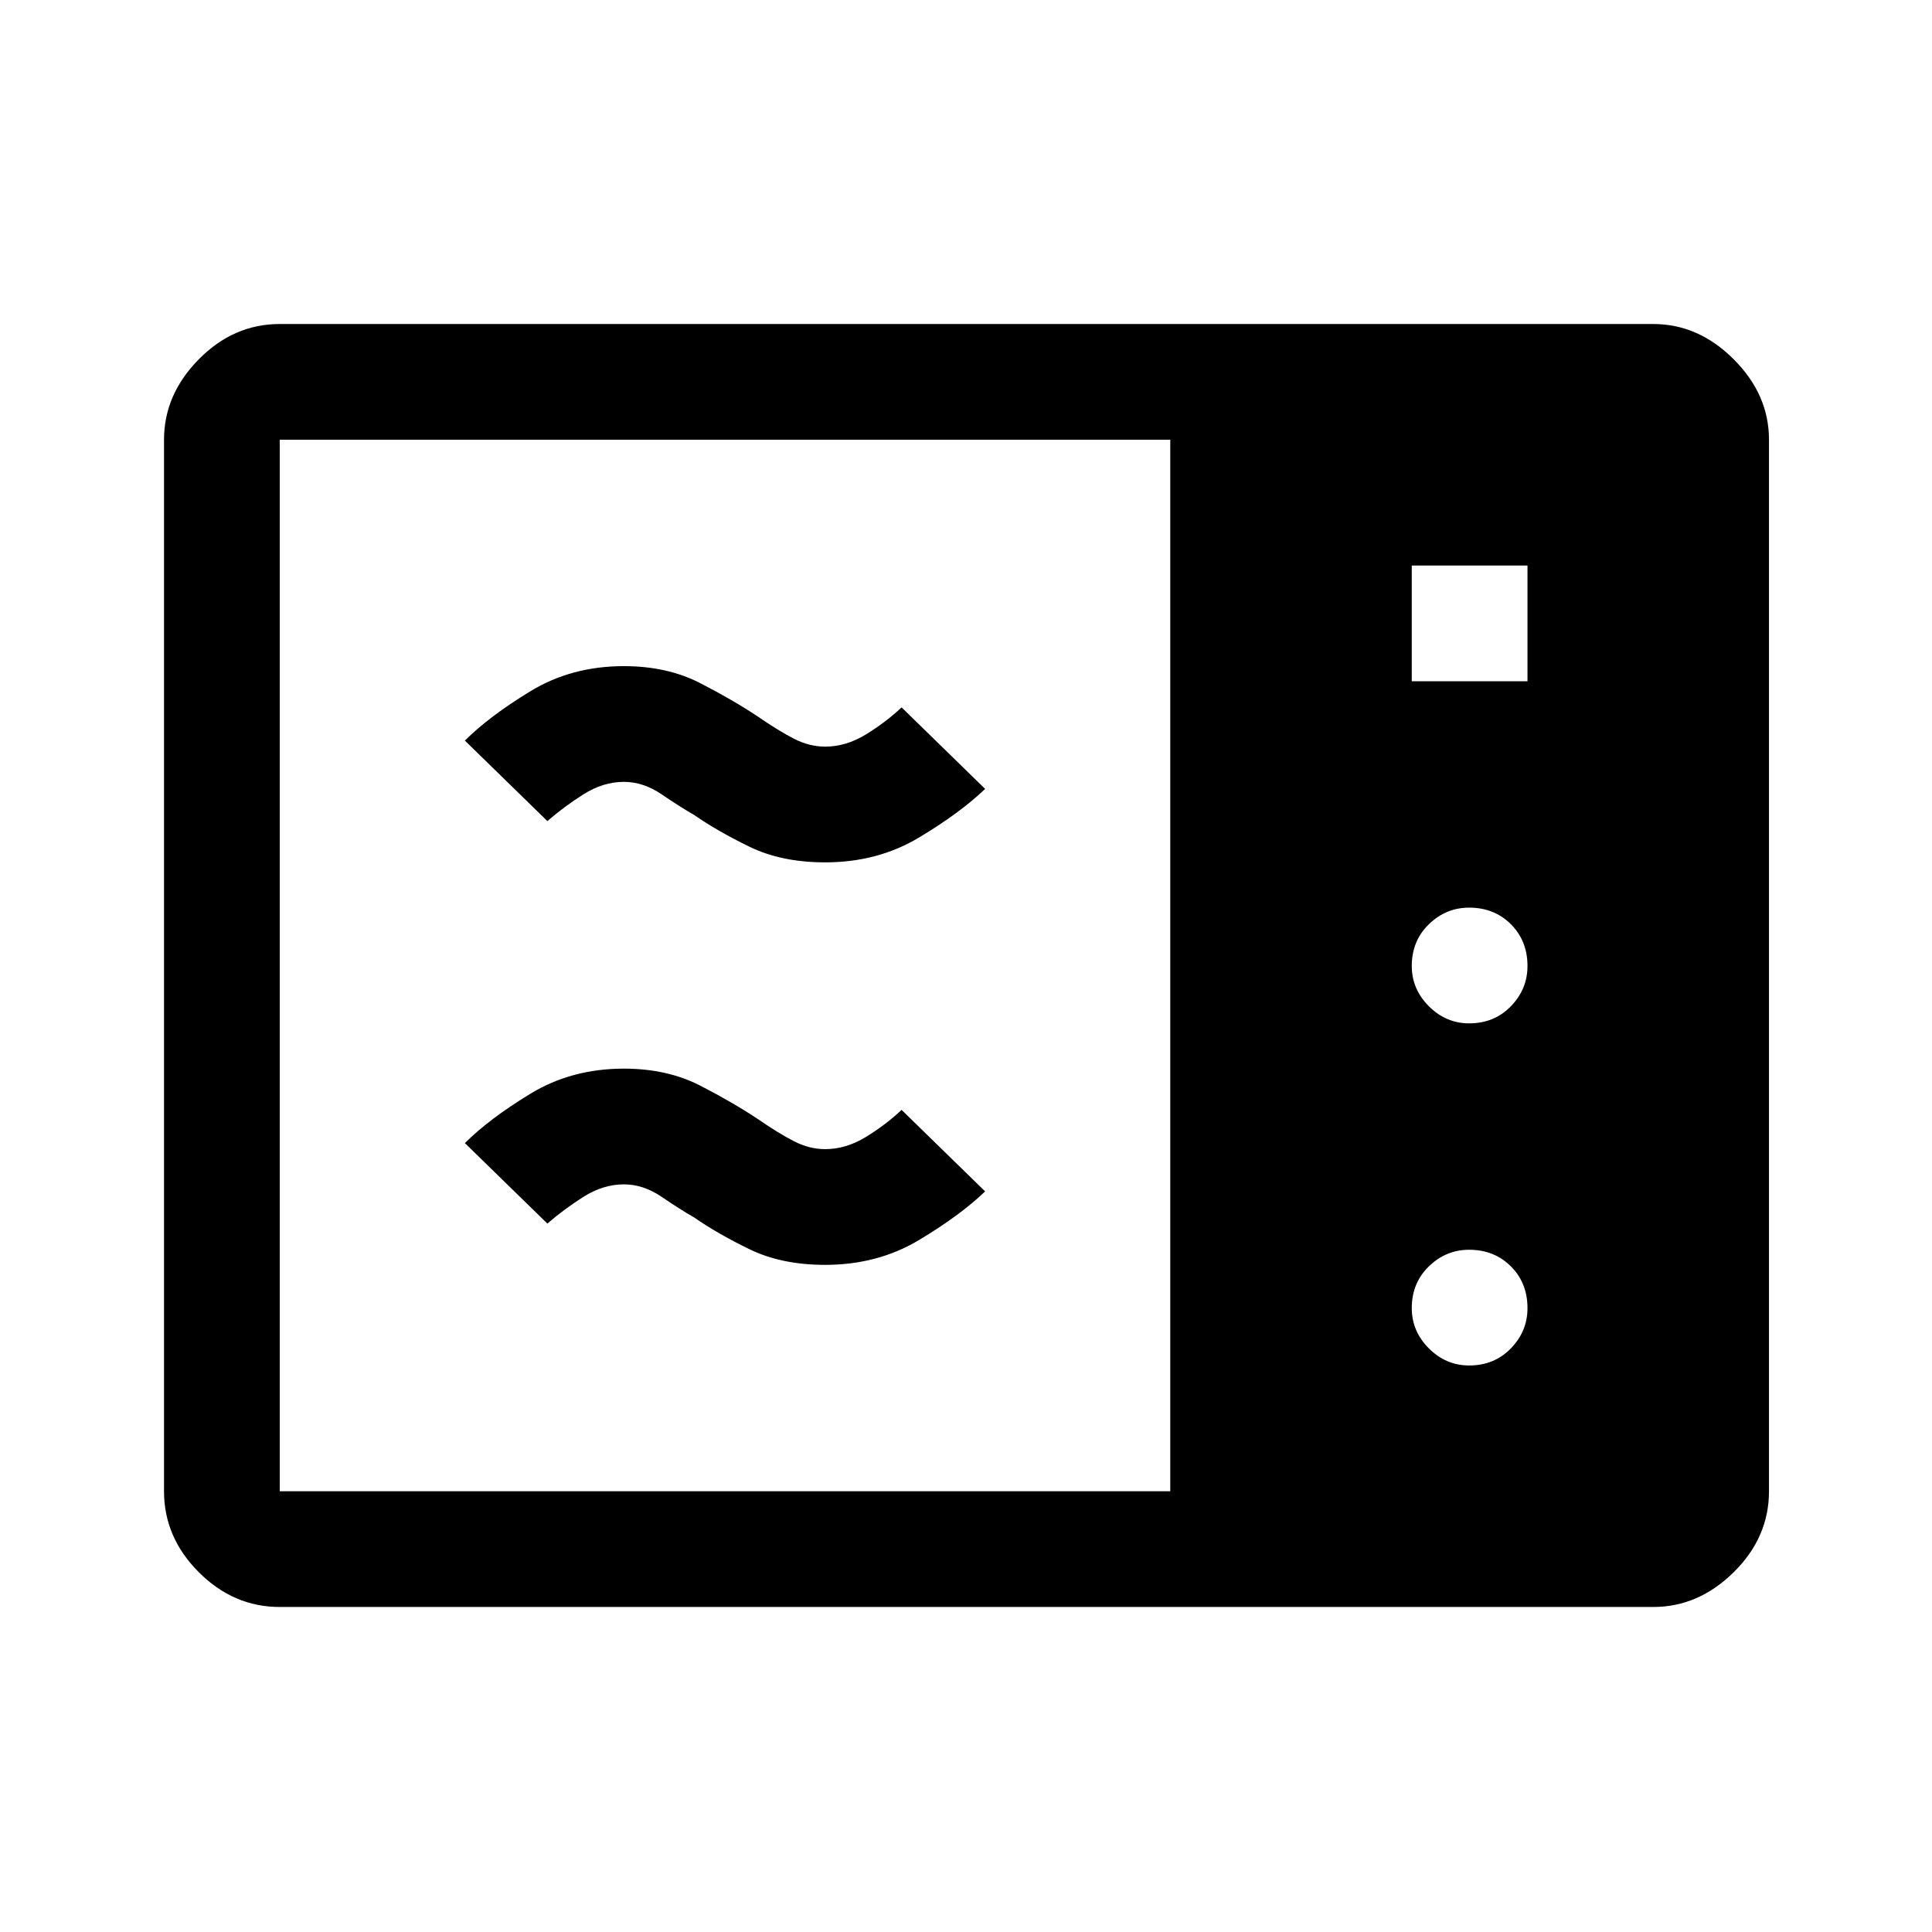 <svg xmlns="http://www.w3.org/2000/svg" height="48" viewBox="0 -960 960 960" width="48"><path d="M139-161.5q-22.94 0-40.22-17.28Q81.5-196.06 81.5-219v-522.5q0-22.44 17.28-39.97Q116.06-799 139-799h682.5q22.44 0 39.97 17.53Q879-763.94 879-741.5V-219q0 22.94-17.53 40.22-17.53 17.28-39.97 17.28H139Zm0-57.5h442.5v-522.5H139V-219Zm562.5-402.5H759V-679h-57.5v57.5Zm28.5 170q12.5 0 20.75-8.5t8.25-20q0-12.5-8.25-20.75T730-509q-11.5 0-20 8.25T701.5-480q0 11.5 8.5 20t20 8.5Zm0 170q12.5 0 20.75-8.5t8.25-20q0-12.5-8.25-20.75T730-339q-11.5 0-20 8.25T701.5-310q0 11.5 8.5 20t20 8.5Zm-320-50q-21.59 0-37.55-7.75Q356.5-347 345-355q-7-4-16.17-10.25-9.16-6.25-18.83-6.25-10.33 0-20.17 6.25Q280-359 272-352l-41-40q12-12 32.5-24.5T310-429q21.59 0 38.05 8.5Q364.5-412 376.5-404q10.48 7.23 18.11 11.12Q402.23-389 410-389q10.33 0 20.17-6 9.83-6 17.83-13.5l41.5 40.5q-12.5 12-33 24.25T410-331.5Zm0-200q-21.59 0-37.55-7.75Q356.5-547 345-555q-7-4-16.17-10.25-9.16-6.25-18.83-6.25-10.33 0-20.17 6.25Q280-559 272-552l-41-40q12-12 32.5-24.5T310-629q21.59 0 38.05 8.5Q364.5-612 376.5-604q10.48 7.23 18.11 11.12Q402.23-589 410-589q10.33 0 20.17-6 9.83-6 17.83-13.5l41.5 40.5q-12.5 12-33 24.25T410-531.5Z"/></svg>
